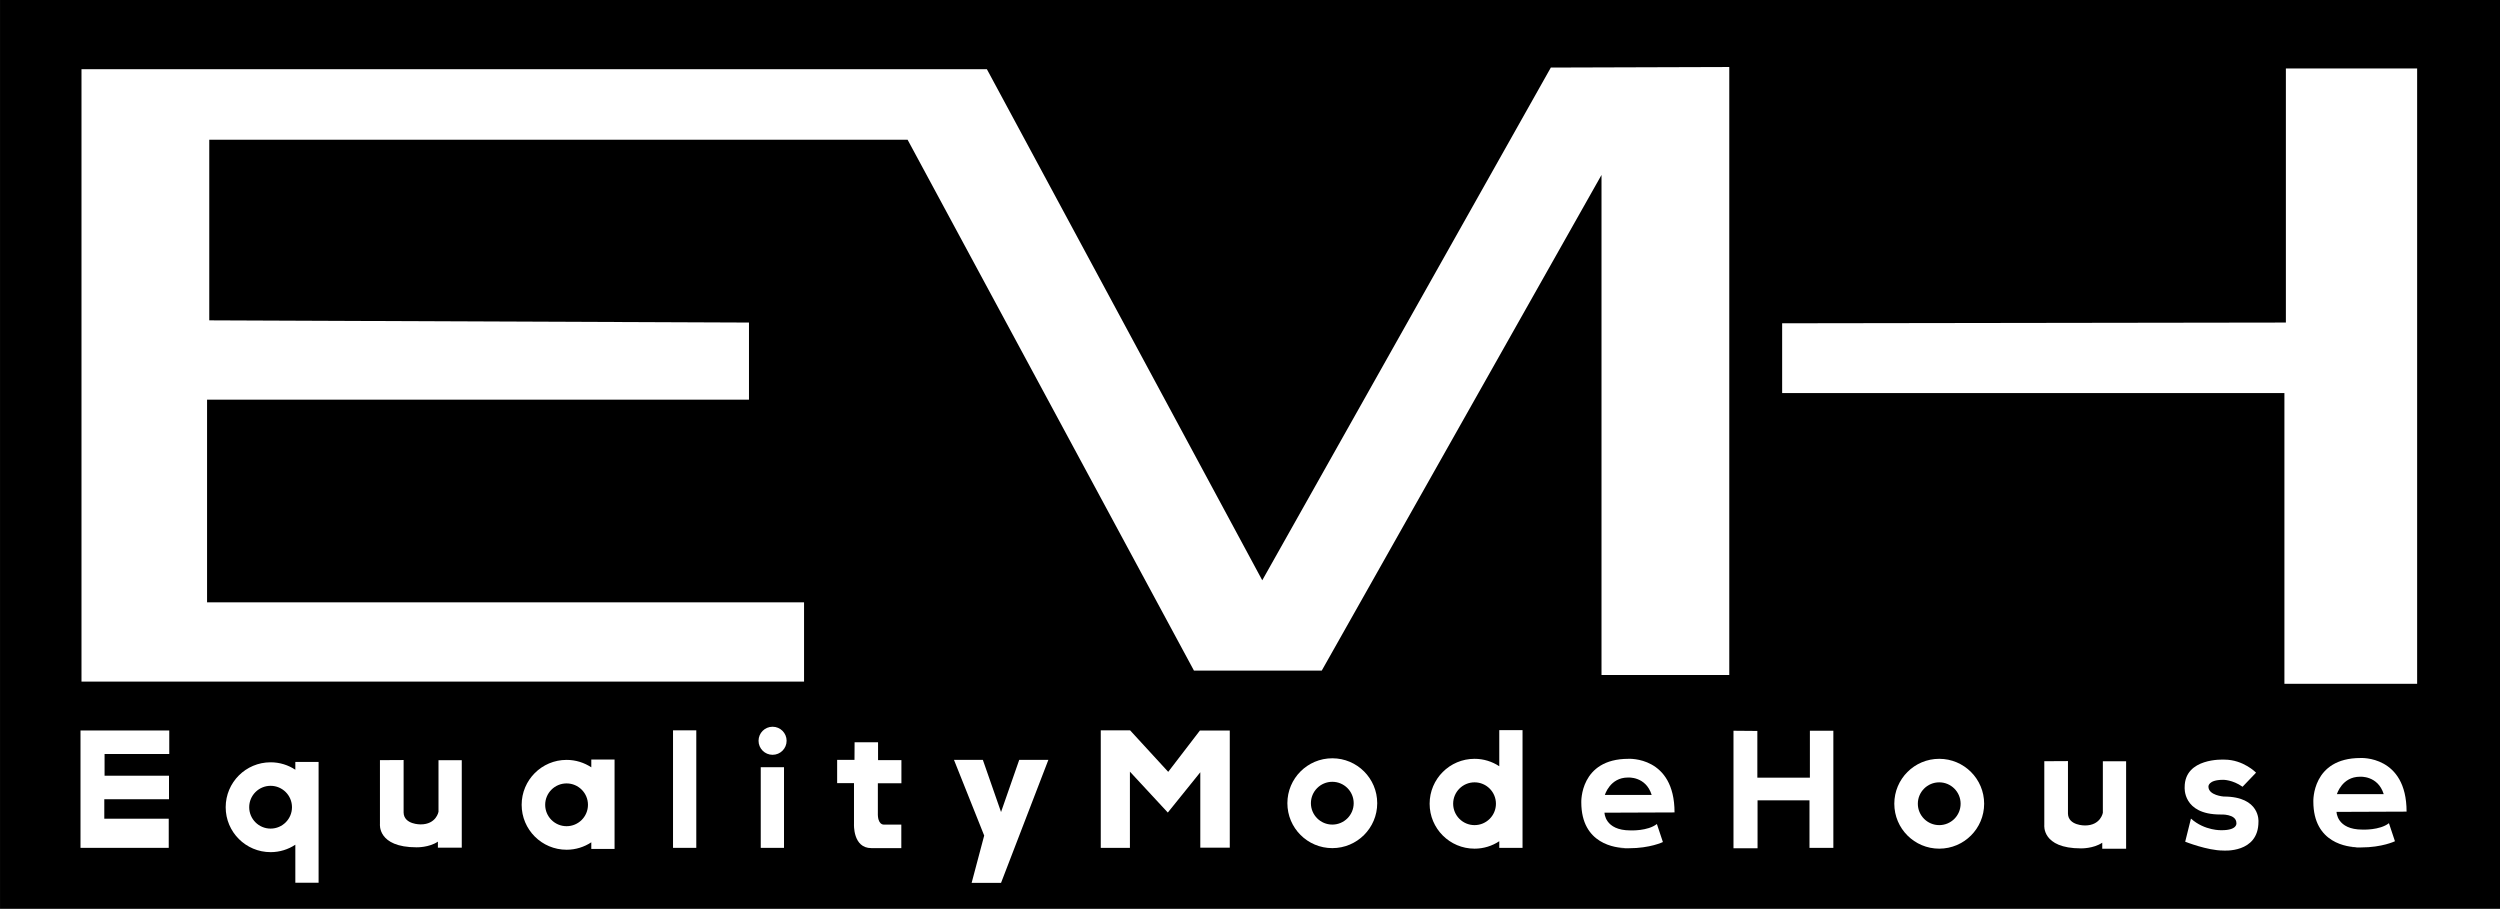 <?xml version="1.0" encoding="utf-8"?>
<!-- Generator: Adobe Illustrator 17.0.0, SVG Export Plug-In . SVG Version: 6.00 Build 0)  -->
<!DOCTYPE svg PUBLIC "-//W3C//DTD SVG 1.1//EN" "http://www.w3.org/Graphics/SVG/1.1/DTD/svg11.dtd">
<svg version="1.1" id="Layer_1" xmlns="http://www.w3.org/2000/svg" xmlns:xlink="http://www.w3.org/1999/xlink" x="0px" y="0px"
	 width="286.11px" height="104px" viewBox="0 0 286.11 104" enable-background="new 0 0 286.11 104" xml:space="preserve">
<rect x="0" y="0" width="286.11" height="104" fill="#808080" stroke="none"/>
<g>
	<rect x="0.003" width="286.107" height="104.75"/>
	<g>
		<g>
			<polygon fill="#FFFFFF" points="9.326,7.922 112.944,7.922 144.458,66.411 177.484,7.732 197.905,7.669 197.905,77.252 
				183.283,77.252 183.283,20.023 151.265,76.748 136.642,76.748 103.868,15.989 23.949,15.989 23.949,36.662 85.716,36.914 
				85.716,45.738 23.697,45.738 23.697,68.932 92.019,68.932 92.019,78.008 9.326,78.008 			"/>
			<polygon fill="#FFFFFF" points="203.956,36.998 203.956,44.982 261.437,44.982 261.437,78.26 276.627,78.26 276.627,7.838 
				261.605,7.838 261.605,36.914 			"/>
		</g>
		<g>
			<polygon fill="#FFFFFF" points="11.967,86.291 19.371,86.291 19.371,83.599 9.213,83.599 9.213,97.031 19.31,97.031 
				19.31,93.696 11.936,93.696 11.936,91.468 19.341,91.468 19.341,88.776 11.967,88.776 			"/>
			<path fill="#FFFFFF" d="M43.483,86.995v7.313c0,0-0.306,2.662,4.192,2.662c0,0,1.43,0.038,2.44-0.65v0.688h2.731V87.003h-2.662
				v5.898c0,0-0.252,1.446-2.042,1.446c0,0-1.916,0.034-1.951-1.354V86.98L43.483,86.995z"/>
			<path fill="#FFFFFF" d="M97.791,86.964h-1.985v2.662h1.928v4.682c0,0-0.145,2.754,1.989,2.754h3.427v-2.693h-2.019
				c0,0-0.711,0.057-0.666-1.354v-3.373h2.696v-2.651h-2.674v-2.042h-2.685L97.791,86.964z"/>
			<polygon fill="#FFFFFF" points="109.178,86.964 112.482,86.964 114.563,92.931 116.644,86.964 119.979,86.964 114.563,101.04 
				111.197,101.04 112.635,95.624 			"/>
			<polygon fill="#FFFFFF" points="125.976,83.583 125.976,97.031 129.312,97.031 129.312,88.311 133.649,92.992 137.367,88.38 
				137.367,97.008 140.74,97.008 140.74,83.606 137.321,83.606 133.695,88.334 129.334,83.583 			"/>
			<path fill="#FFFFFF" d="M152.474,86.781c-2.839,0-5.141,2.301-5.141,5.141c0,2.839,2.302,5.141,5.141,5.141
				c2.839,0,5.141-2.301,5.141-5.141C157.615,89.082,155.314,86.781,152.474,86.781z M152.474,94.369
				c-1.352,0-2.448-1.096-2.448-2.448c0-1.352,1.096-2.448,2.448-2.448c1.352,0,2.448,1.096,2.448,2.448
				C154.922,93.273,153.826,94.369,152.474,94.369z"/>
			<path fill="#FFFFFF" d="M171.583,83.56v4.133c-0.812-0.537-1.784-0.851-2.83-0.851c-2.839,0-5.141,2.301-5.141,5.141
				s2.301,5.141,5.141,5.141c1.046,0,2.018-0.314,2.83-0.851v0.76h2.662V83.56H171.583z M168.753,94.43
				c-1.352,0-2.448-1.096-2.448-2.448c0-1.352,1.096-2.448,2.448-2.448c1.352,0,2.448,1.096,2.448,2.448
				C171.201,93.335,170.105,94.43,168.753,94.43z"/>
			<path fill="#FFFFFF" d="M186.592,95.035c-2.96,0-2.968-2.027-2.968-2.027l8.017-0.031c0-6.456-5.278-6.135-5.278-6.135
				c-5.577,0-5.393,4.98-5.393,4.98c0,4.815,3.983,5.216,5.072,5.235c-0.542,0.006-1.54,0.02,0.366,0.02
				c2.456,0,3.901-0.711,3.901-0.711l-0.688-2.065C188.565,95.127,186.592,95.035,186.592,95.035z M186.301,88.984
				c0,0,2.05-0.168,2.723,1.989h-5.355C183.67,90.973,184.251,88.984,186.301,88.984z"/>
			<polygon fill="#FFFFFF" points="198.387,83.629 198.387,97.077 201.141,97.077 201.141,91.592 207.085,91.592 207.085,97.031 
				209.816,97.031 209.816,83.629 207.131,83.629 207.131,88.999 201.118,88.999 201.118,83.652 			"/>
			<path fill="#FFFFFF" d="M221.933,86.842c-2.839,0-5.141,2.301-5.141,5.141s2.302,5.141,5.141,5.141
				c2.839,0,5.141-2.301,5.141-5.141S224.772,86.842,221.933,86.842z M221.933,94.43c-1.352,0-2.448-1.096-2.448-2.448
				c0-1.352,1.096-2.448,2.448-2.448c1.352,0,2.448,1.096,2.448,2.448C224.381,93.335,223.285,94.43,221.933,94.43z"/>
			<path fill="#FFFFFF" d="M233.958,87.117v7.313c0,0-0.306,2.662,4.192,2.662c0,0,1.43,0.038,2.44-0.65v0.688h2.731V87.125h-2.662
				v5.898c0,0-0.252,1.446-2.042,1.446c0,0-1.916,0.034-1.951-1.354v-6.013L233.958,87.117z"/>
			<path fill="#FFFFFF" d="M256.647,90.04l1.545-1.614c0,0-1.446-1.492-3.626-1.492c-2.18,0-0.092,0-0.092,0
				s-4.452-0.229-4.452,3.144c0,0-0.275,3.136,4.085,3.136c0,0,1.836-0.107,1.836,0.987c0,0,0.153,0.811-1.683,0.811
				c0,0-1.932,0.092-3.519-1.331l-0.658,2.647c0,0,2.54,1.01,4.33,1.01c0,0,4.054,0.352,4.054-3.289c0,0,0.252-2.892-3.985-2.892
				c0,0-1.74-0.126-1.74-1.136c0,0-0.057-0.776,1.687-0.776C254.428,89.244,255.499,89.229,256.647,90.04z"/>
			<path fill="#FFFFFF" d="M270.37,94.943c-2.96,0-2.968-2.027-2.968-2.027l8.017-0.031c0-6.456-5.278-6.135-5.278-6.135
				c-5.577,0-5.393,4.98-5.393,4.98c0,4.815,3.984,5.216,5.072,5.235c-0.542,0.006-1.54,0.02,0.366,0.02
				c2.456,0,3.901-0.711,3.901-0.711l-0.688-2.065C272.344,95.035,270.37,94.943,270.37,94.943z M270.079,88.892
				c0,0,2.05-0.168,2.723,1.989h-5.355C267.448,90.881,268.029,88.892,270.079,88.892z"/>
			<path fill="#FFFFFF" d="M67.671,86.926v0.89c-0.812-0.537-1.784-0.851-2.83-0.851c-2.839,0-5.141,2.301-5.141,5.141
				c0,2.839,2.301,5.141,5.141,5.141c1.046,0,2.018-0.314,2.83-0.851v0.76h2.662V86.926H67.671z M64.841,94.553
				c-1.352,0-2.448-1.096-2.448-2.448c0-1.352,1.096-2.448,2.448-2.448c1.352,0,2.448,1.096,2.448,2.448
				C67.289,93.457,66.193,94.553,64.841,94.553z"/>
			<path fill="#FFFFFF" d="M33.799,87.202v0.89c-0.812-0.537-1.784-0.851-2.83-0.851c-2.839,0-5.141,2.301-5.141,5.141
				c0,2.839,2.301,5.141,5.141,5.141c1.046,0,2.018-0.314,2.83-0.851v4.355h2.662V87.202H33.799z M30.968,94.828
				c-1.352,0-2.448-1.096-2.448-2.448c0-1.352,1.096-2.448,2.448-2.448c1.352,0,2.448,1.096,2.448,2.448
				C33.416,93.732,32.32,94.828,30.968,94.828z"/>
			<g>
				<circle fill="#FFFFFF" cx="88.417" cy="84.777" r="1.606"/>
				<rect x="87.063" y="87.803" fill="#FFFFFF" width="2.662" height="9.229"/>
			</g>
			<rect x="77.024" y="83.582" fill="#FFFFFF" width="2.662" height="13.449"/>
		</g>
	</g>
</g>
</svg>
